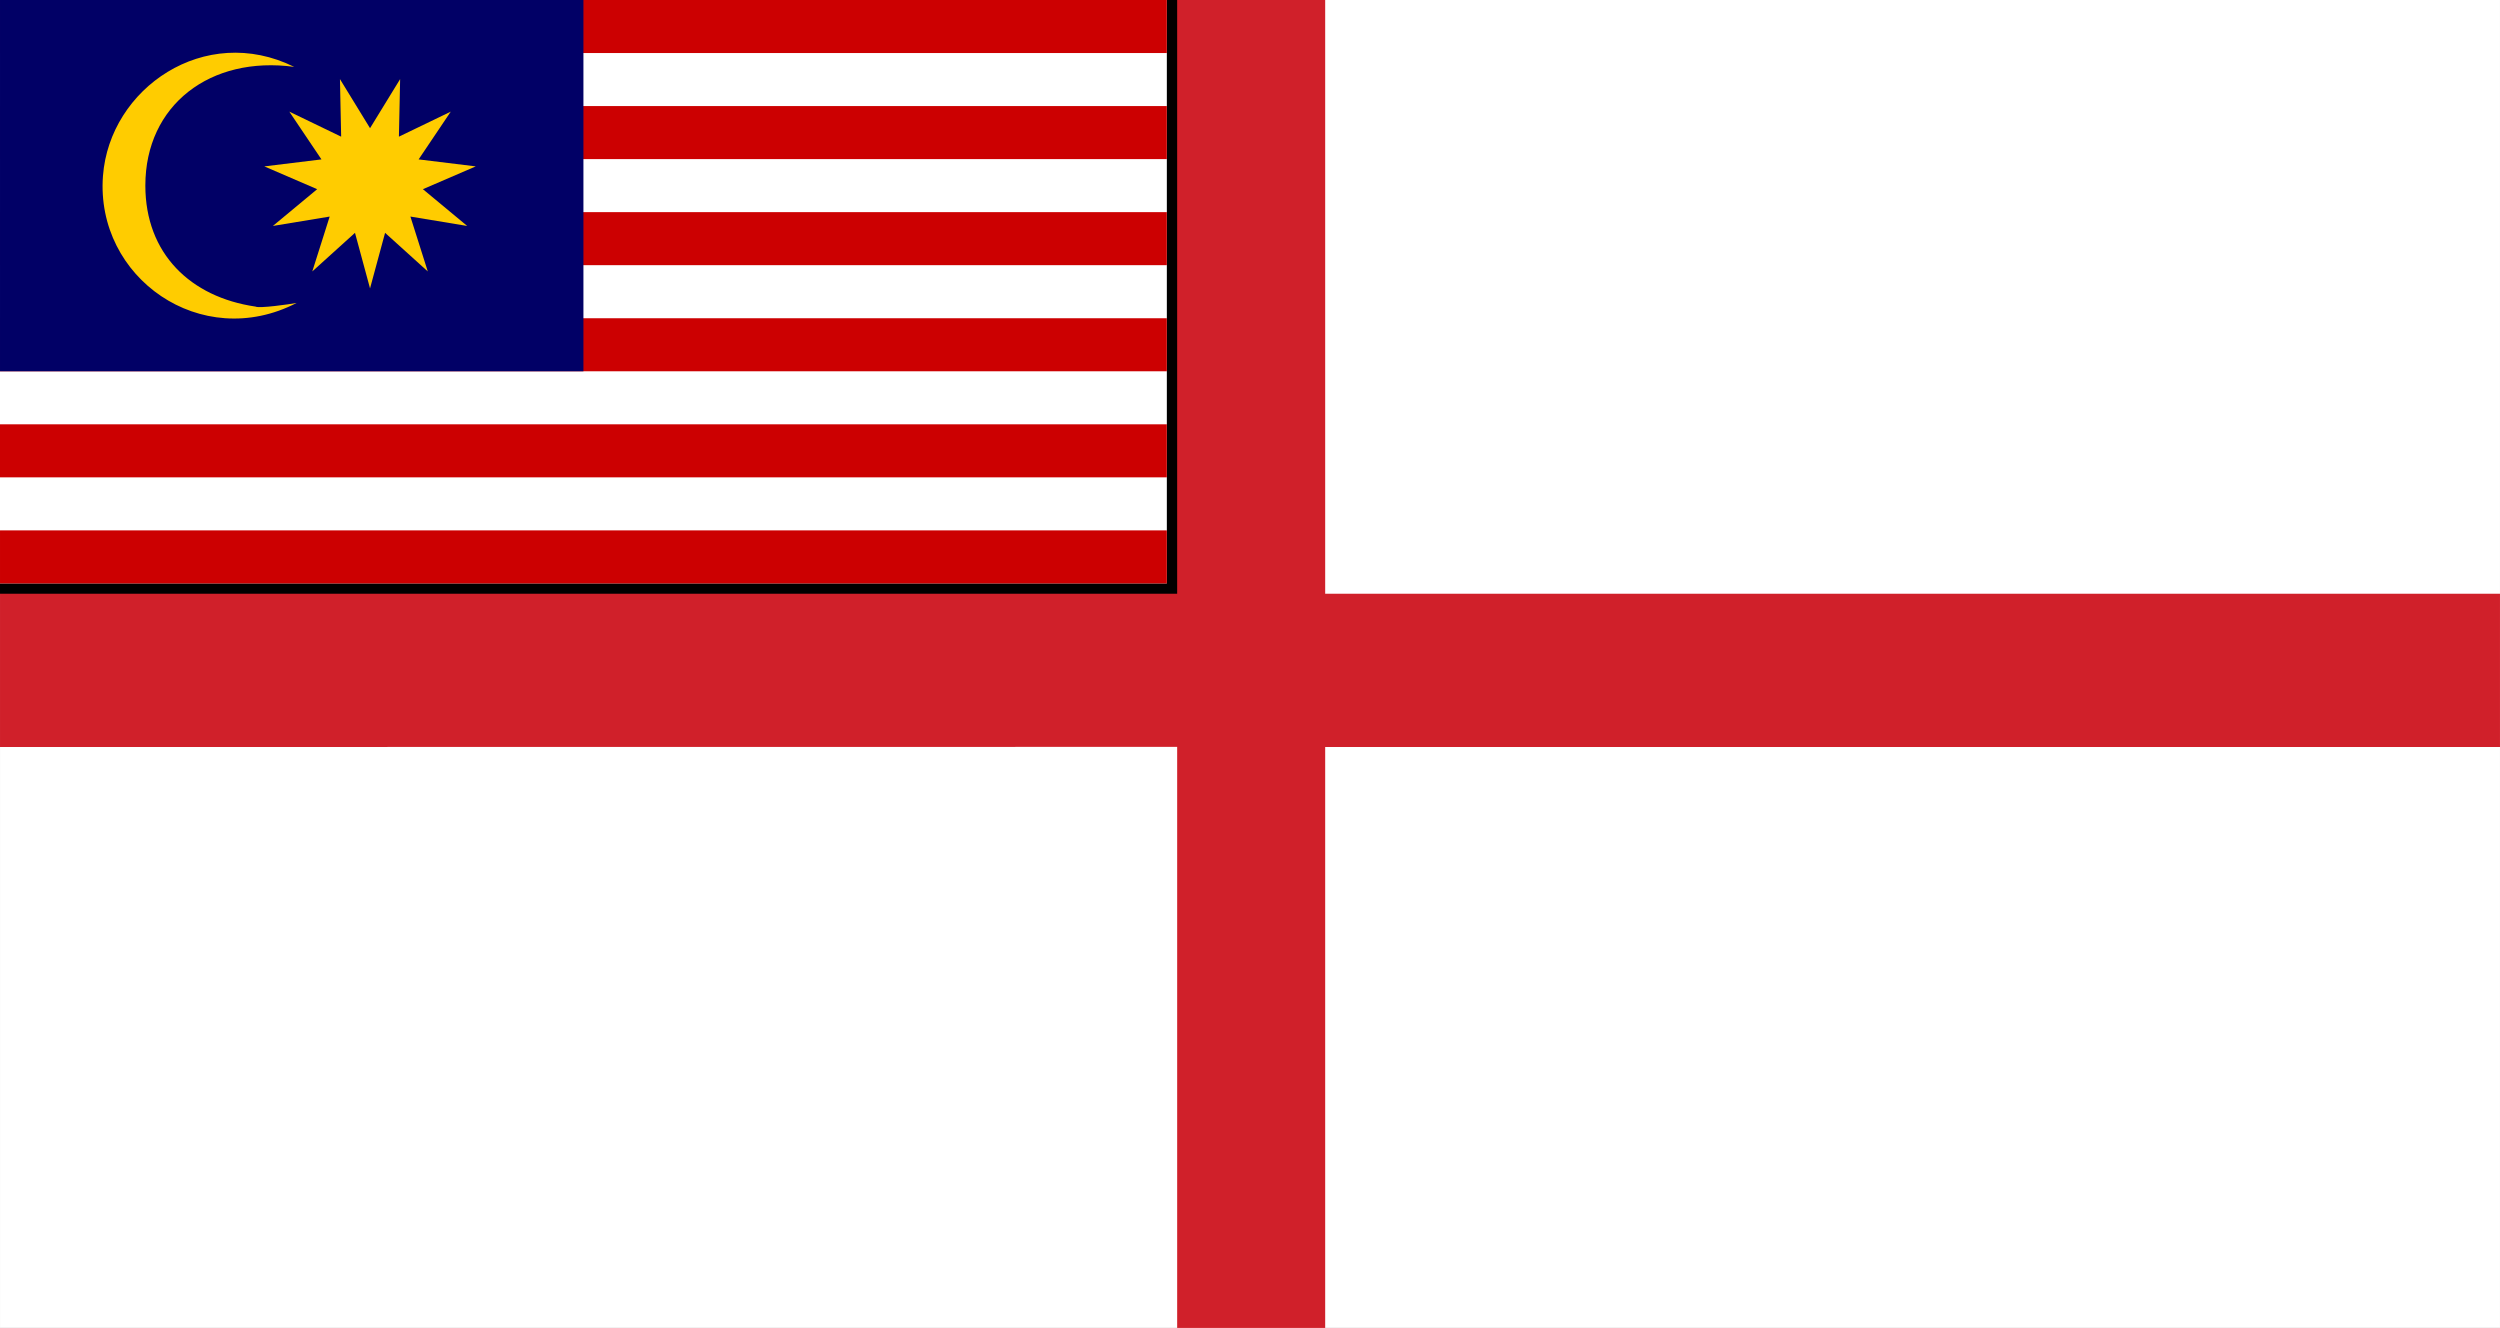 <?xml version="1.0" encoding="UTF-8" standalone="no"?>
<svg
   xmlns:dc="http://purl.org/dc/elements/1.1/"
   xmlns:cc="http://creativecommons.org/ns#"
   xmlns:rdf="http://www.w3.org/1999/02/22-rdf-syntax-ns#"
   xmlns:svg="http://www.w3.org/2000/svg"
   xmlns="http://www.w3.org/2000/svg"
   xmlns:xlink="http://www.w3.org/1999/xlink"
   xmlns:sodipodi="http://sodipodi.sourceforge.net/DTD/sodipodi-0.dtd"
   xmlns:inkscape="http://www.inkscape.org/namespaces/inkscape"
   width="2128"
   height="1130.35"
   viewBox="0 0 59.584 31.65"
   id="svg2"
   version="1.1"
   inkscape:version="0.48.4 r9939"
   sodipodi:docname="Naval_Ensign_of_Malaya_1957-1963.svg">
  <rect x="0" y="0" width="59.584" height="31.65" fill="#333333" stroke="none"/>
  <title
     id="title3487">Royal Malayan Navy Flag (1957-1963)</title>
  <defs
     id="defs30" />
  <sodipodi:namedview
     pagecolor="#ffffff"
     bordercolor="#666666"
     borderopacity="1"
     objecttolerance="10"
     gridtolerance="10"
     guidetolerance="10"
     inkscape:pageopacity="0"
     inkscape:pageshadow="2"
     inkscape:window-width="1024"
     inkscape:window-height="538"
     id="namedview28"
     showgrid="false"
     fit-margin-top="0"
     fit-margin-left="0"
     fit-margin-right="0"
     fit-margin-bottom="0"
     inkscape:zoom="0.35355339"
     inkscape:cx="996.3504"
     inkscape:cy="705.52567"
     inkscape:window-x="-8"
     inkscape:window-y="-8"
     inkscape:window-maximized="1"
     inkscape:current-layer="svg2"
     showguides="true"
     inkscape:guide-bbox="true" />
  <g
     id="g3489">
    <path
       sodipodi:nodetypes="ccccc"
       inkscape:connector-curvature="0"
       id="rect3005"
       d="M 0,-5.7617188e-7 0,31.65 l 59.584,2e-6 0,-31.65 z"
       style="fill:#ffffff;fill-opacity:1;stroke:none" />
    <path
       sodipodi:nodetypes="ccccccccccccc"
       inkscape:connector-curvature="0"
       id="rect3821"
       d="M 27.924,1.7382812e-7 27.924,13.848 0,13.848 l 0,3.956 28.056,-0.003 0,13.849 3.528,0 0,-13.846 28,0 0,-3.653 -28,4e-6 0,-14.151 z"
       style="fill:#d0202a;fill-opacity:1;stroke:none" />
    <path
       sodipodi:nodetypes="ccccccc"
       id="rect3821-7"
       d="M 27.779,1.3423828e-5 27.779,13.725 0,13.725 l 0,0.426 28.056,0 0,-14.151 z"
       style="fill:#000000;fill-opacity:1;stroke:none"
       inkscape:connector-curvature="0" />
    <rect
       width="993.215"
       height="45.146"
       x="-3.8106075e-006"
       y="448.933"
       id="use2777"
       style="fill:#ce1126;fill-opacity:1" />
    <rect
       width="993.215"
       height="45.146"
       x="-3.8106075e-006"
       y="446.405"
       id="use2779"
       style="fill:#ce1126;fill-opacity:1" />
    <rect
       width="993.215"
       height="45.146"
       x="-3.8106075e-006"
       y="443.877"
       id="use2781"
       style="fill:#ce1126;fill-opacity:1" />
    <rect
       width="993.215"
       height="45.146"
       x="-3.8106075e-006"
       y="441.348"
       id="use2783"
       style="fill:#ce1126;fill-opacity:1" />
    <rect
       width="993.215"
       height="45.146"
       x="-3.8106075e-006"
       y="438.82"
       id="use2785"
       style="fill:#ce1126;fill-opacity:1" />
    <rect
       style="fill:#ffffff"
       id="rect6"
       height="13.905"
       width="27.81"
       x="-3.8112157e-006"
       y="-4.7718154e-006" />
    <rect
       style="fill:#cc0001;fill-opacity:1"
       id="rect18"
       y="-4.7718154e-006"
       x="0"
       height="1.264"
       width="27.81" />
    <use
       xlink:href="#rect18"
       id="use2777-1"
       transform="matrix(35.714,0,0,35.714,-0.005,436.292)"
       x="0"
       y="0"
       width="744.094"
       height="1052.362" />
    <use
       xlink:href="#rect18"
       id="use2779-7"
       transform="matrix(35.714,0,0,35.714,-0.005,433.764)"
       x="0"
       y="0"
       width="744.094"
       height="1052.362" />
    <use
       xlink:href="#rect18"
       id="use2781-4"
       transform="matrix(35.714,0,0,35.714,-0.005,431.236)"
       x="0"
       y="0"
       width="744.094"
       height="1052.362" />
    <use
       xlink:href="#rect18"
       id="use2783-0"
       transform="matrix(35.714,0,0,35.714,-0.005,428.708)"
       x="0"
       y="0"
       width="744.094"
       height="1052.362" />
    <use
       xlink:href="#rect18"
       id="use2785-9"
       transform="matrix(35.714,0,0,35.714,-0.005,426.179)"
       x="0"
       y="0"
       width="744.094"
       height="1052.362" />
    <use
       style="fill:#cc0001"
       xlink:href="#rect18"
       id="use2783-4"
       transform="translate(-1.3199009e-4,2.528)"
       x="0"
       y="0"
       width="744.094"
       height="1052.362" />
    <use
       style="fill:#cc0001"
       xlink:href="#rect18"
       id="use2781-8"
       transform="translate(-1.3199009e-4,5.056)"
       x="0"
       y="0"
       width="744.094"
       height="1052.362" />
    <use
       style="fill:#cc0001"
       xlink:href="#rect18"
       id="use2779-8"
       transform="translate(-1.3199009e-4,7.585)"
       x="0"
       y="0"
       width="744.094"
       height="1052.362" />
    <use
       style="fill:#cc0001"
       xlink:href="#rect18"
       id="use2777-2"
       transform="translate(-1.3199009e-4,10.113)"
       x="0"
       y="0"
       width="744.094"
       height="1052.362" />
    <rect
       style="fill:#cc0001;fill-opacity:1"
       id="rect18-4"
       y="12.641"
       x="-3.8112157e-006"
       height="1.264"
       width="27.81" />
    <rect
       style="fill:#010066;fill-opacity:1"
       id="rect20"
       height="8.849"
       width="13.905"
       x="-3.8112157e-006"
       y="-4.7718154e-006" />
    <path
       sodipodi:nodetypes="cscscc"
       style="fill:#ffcc00;fill-rule:evenodd"
       id="path22"
       d="M 7.07,7.22 C 4.799,8.396 2.269,6.621 2.454,4.191 2.612,2.103 4.882,0.54 7.012,1.594 5.018,1.323 3.464,2.499 3.464,4.422 c 0,1.624 1.076,2.659 2.625,2.885 0.088,0.048 0.811,-0.055 0.981,-0.087 z"
       inkscape:connector-curvature="0" />
    <polygon
       style="fill:#ffcc00"
       id="polygon24"
       transform="matrix(0.025,0,0,0.025,0.594,0.417)"
       points="356.533,113.605 405.963,89.754 375.32,135.286 429.8,141.945 379.403,163.683 421.635,198.738 367.485,189.779 384.06,242.1 343.351,205.289 329.007,258.268 329.007,258.268 314.662,205.289 273.954,242.1 290.528,189.779 236.378,198.738 278.61,163.683 228.214,141.945 282.693,135.286 252.049,89.752 301.479,113.605 300.318,58.733 329.007,105.523 357.696,58.733 " />
  </g>
</svg>
